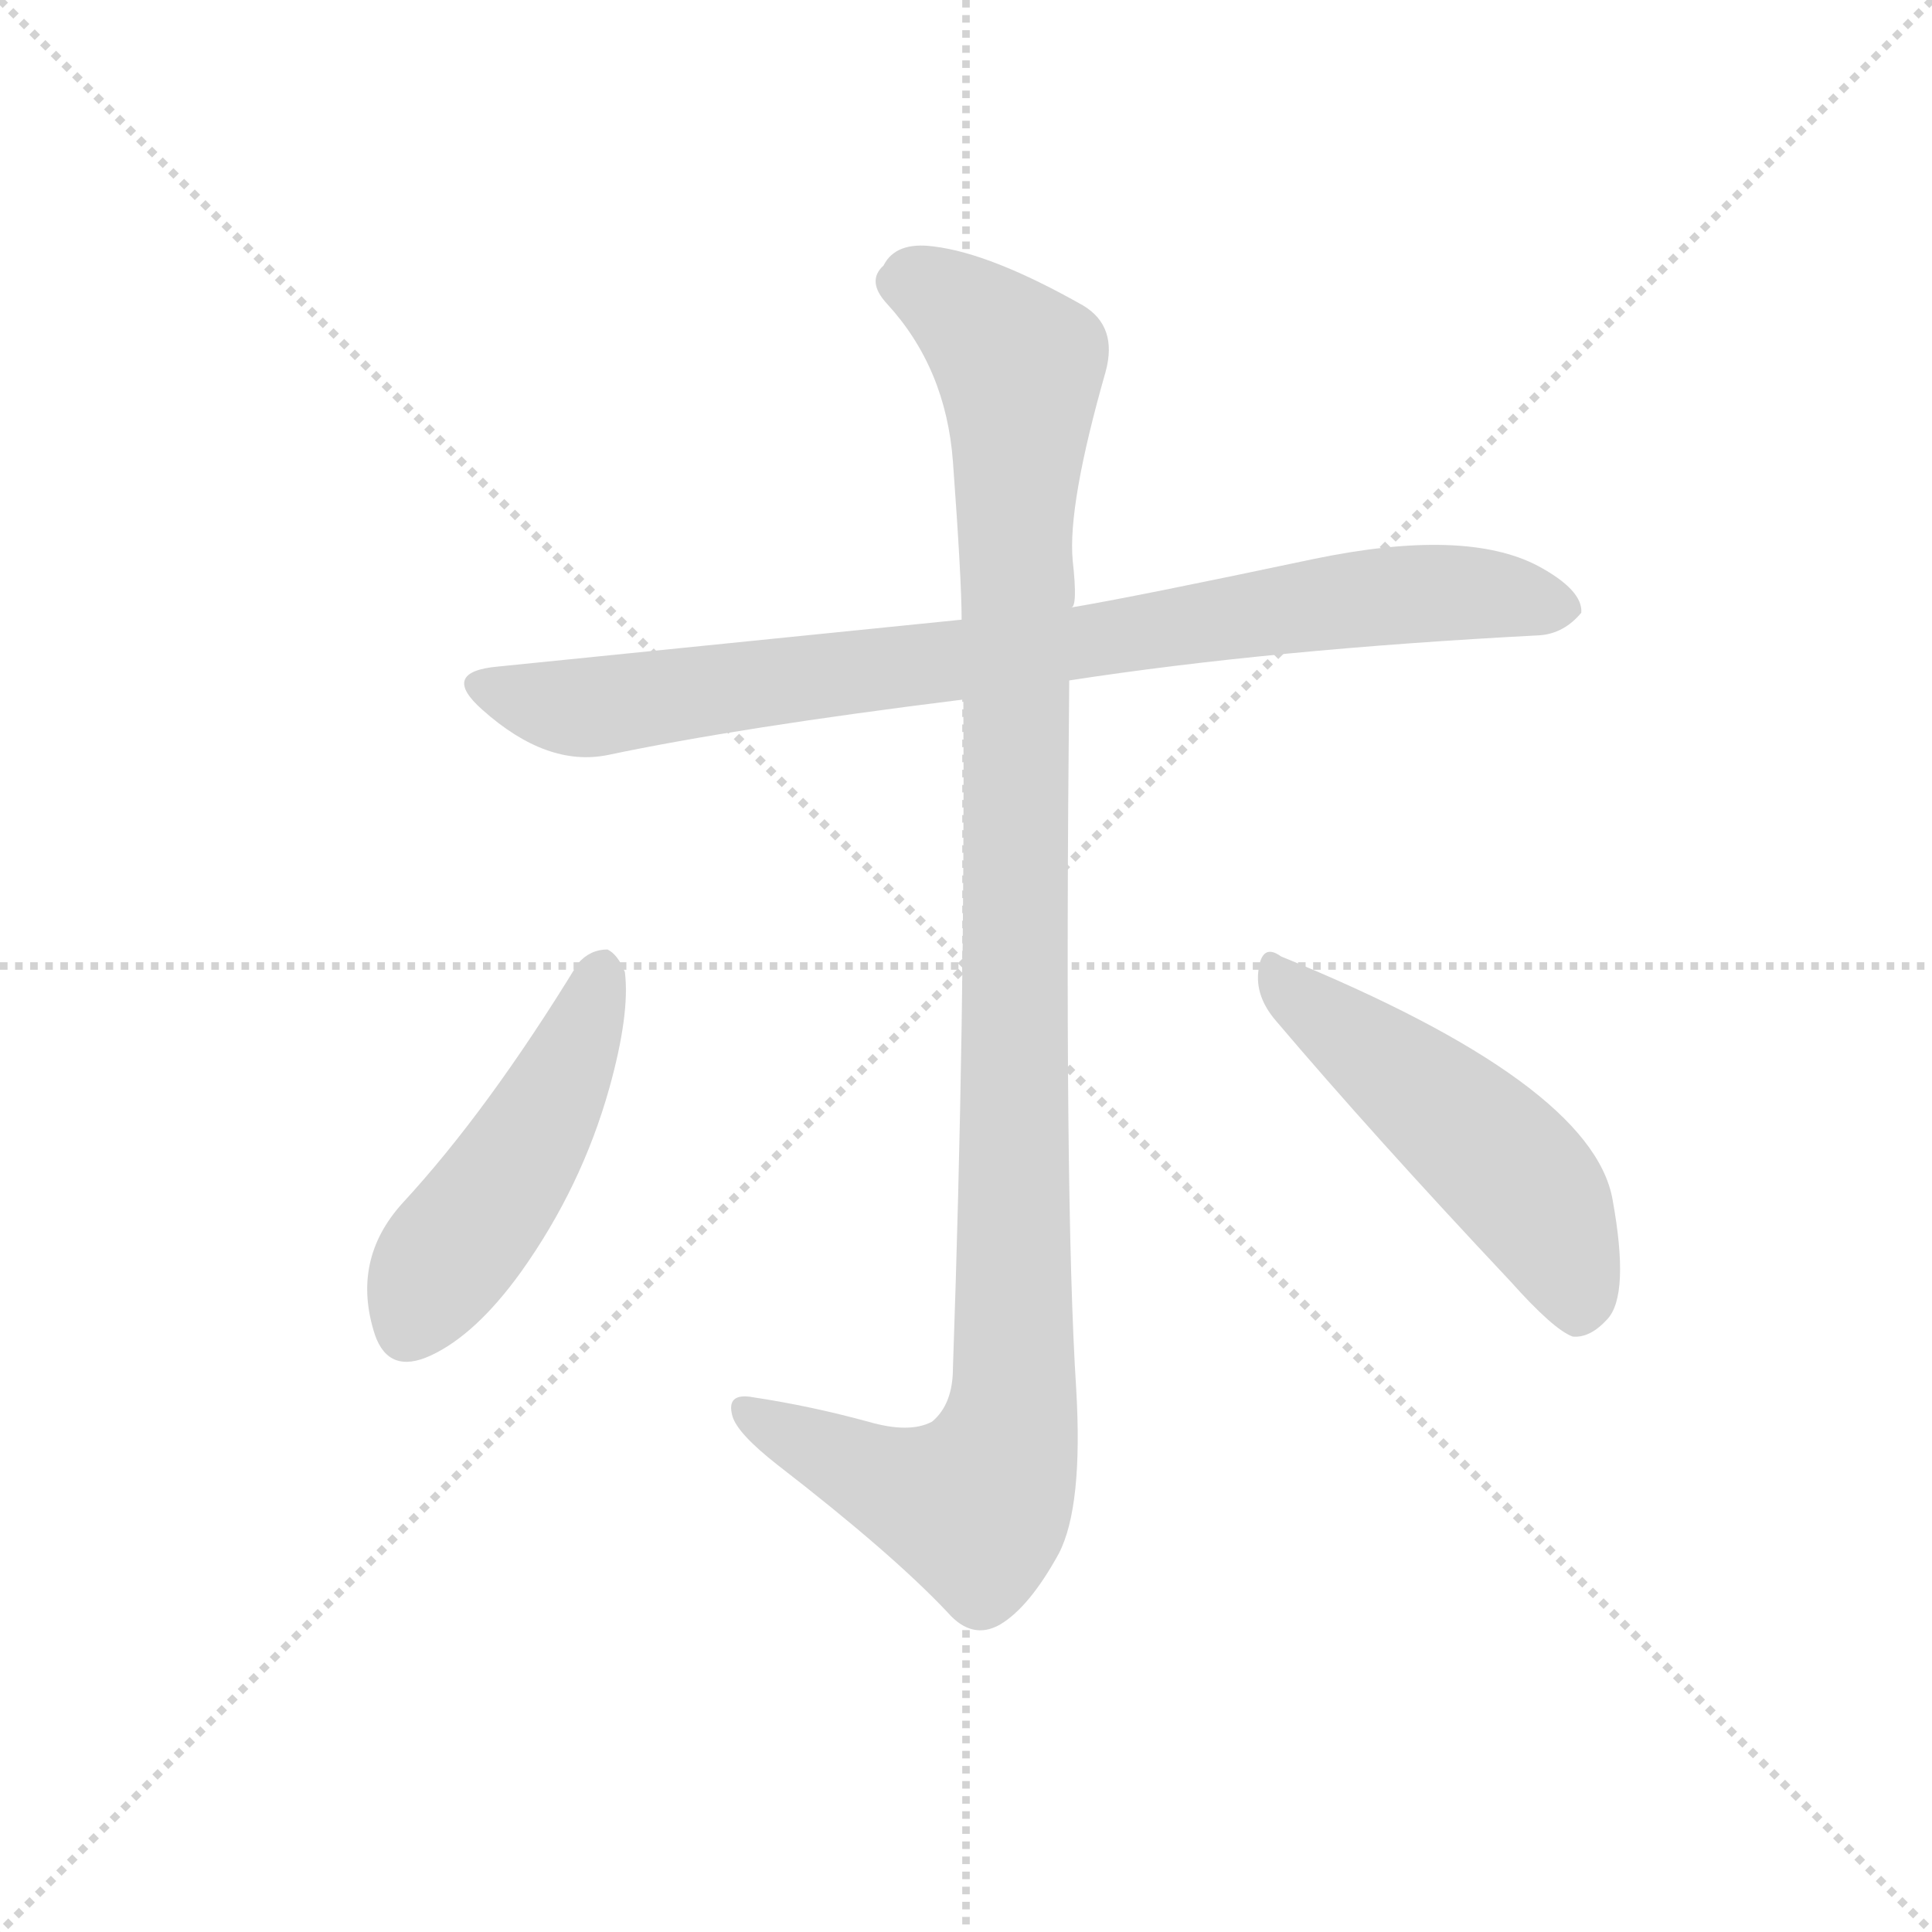 <svg version="1.1" viewBox="0 0 1024 1024" xmlns="http://www.w3.org/2000/svg">
  <g stroke="lightgray" stroke-dasharray="1,1" stroke-width="1" transform="scale(4, 4)">
    <line x1="0" y1="0" x2="256" y2="256"></line>
    <line x1="256" y1="0" x2="0" y2="256"></line>
    <line x1="128" y1="0" x2="128" y2="256"></line>
    <line x1="0" y1="128" x2="256" y2="128"></line>
  </g>
  <g transform="scale(0.92, -0.92) translate(60, -850)">
    <style type="text/css">
      
        @keyframes keyframes0 {
          from {
            stroke: blue;
            stroke-dashoffset: 882;
            stroke-width: 128;
          }
          74% {
            animation-timing-function: step-end;
            stroke: blue;
            stroke-dashoffset: 0;
            stroke-width: 128;
          }
          to {
            stroke: black;
            stroke-width: 1024;
          }
        }
        #make-me-a-hanzi-animation-0 {
          animation: keyframes0 0.968s both;
          animation-delay: 0s;
          animation-timing-function: linear;
        }
      
        @keyframes keyframes1 {
          from {
            stroke: blue;
            stroke-dashoffset: 1150;
            stroke-width: 128;
          }
          79% {
            animation-timing-function: step-end;
            stroke: blue;
            stroke-dashoffset: 0;
            stroke-width: 128;
          }
          to {
            stroke: black;
            stroke-width: 1024;
          }
        }
        #make-me-a-hanzi-animation-1 {
          animation: keyframes1 1.186s both;
          animation-delay: 0.968s;
          animation-timing-function: linear;
        }
      
        @keyframes keyframes2 {
          from {
            stroke: blue;
            stroke-dashoffset: 494;
            stroke-width: 128;
          }
          62% {
            animation-timing-function: step-end;
            stroke: blue;
            stroke-dashoffset: 0;
            stroke-width: 128;
          }
          to {
            stroke: black;
            stroke-width: 1024;
          }
        }
        #make-me-a-hanzi-animation-2 {
          animation: keyframes2 0.652s both;
          animation-delay: 2.154s;
          animation-timing-function: linear;
        }
      
        @keyframes keyframes3 {
          from {
            stroke: blue;
            stroke-dashoffset: 521;
            stroke-width: 128;
          }
          63% {
            animation-timing-function: step-end;
            stroke: blue;
            stroke-dashoffset: 0;
            stroke-width: 128;
          }
          to {
            stroke: black;
            stroke-width: 1024;
          }
        }
        #make-me-a-hanzi-animation-3 {
          animation: keyframes3 0.674s both;
          animation-delay: 2.806s;
          animation-timing-function: linear;
        }
      
    </style>
    
      <path d="M 494 493 L 227 466 Q 193 463 218 441 Q 255 408 290 415 Q 366 431 495 447 L 556 458 Q 673 476 827 484 Q 841 485 851 497 Q 852 510 826 524 Q 784 546 697 528 Q 593 506 557 500 L 494 493 Z" fill="lightgray"></path>
    
      <path d="M 489 584 Q 494 516 494 493 L 495 447 Q 496 263 489 62 Q 489 41 477 31 Q 464 24 440 31 Q 407 40 374 45 Q 358 48 362 34 Q 365 24 388 6 Q 454 -45 486 -79 Q 500 -95 516 -86 Q 533 -76 550 -45 Q 564 -18 560 50 Q 553 159 556 458 L 557 500 Q 561 500 558 527 Q 555 559 577 636 Q 584 662 564 674 Q 511 704 478 708 Q 456 711 449 697 Q 439 688 451 675 Q 485 638 489 584 Z" fill="lightgray"></path>
    
      <path d="M 273 295 Q 221 210 172 157 Q 142 124 156 81 Q 164 58 188 69 Q 214 81 240 117 Q 275 166 291 223 Q 303 266 300 290 Q 296 300 290 303 Q 280 303 273 295 Z" fill="lightgray"></path>
    
      <path d="M 675 262 Q 731 196 810 112 Q 835 84 846 80 Q 856 79 866 90 Q 879 104 869 159 Q 857 226 678 299 Q 667 307 665 291 Q 663 276 675 262 Z" fill="lightgray"></path>
    
    
      <clipPath id="make-me-a-hanzi-clip-0">
        <path d="M 494 493 L 227 466 Q 193 463 218 441 Q 255 408 290 415 Q 366 431 495 447 L 556 458 Q 673 476 827 484 Q 841 485 851 497 Q 852 510 826 524 Q 784 546 697 528 Q 593 506 557 500 L 494 493 Z"></path>
      </clipPath>
      <path clip-path="url(#make-me-a-hanzi-clip-0)" d="M 221 454 L 281 442 L 728 506 L 794 508 L 840 499" fill="none" id="make-me-a-hanzi-animation-0" stroke-dasharray="754 1508" stroke-linecap="round"></path>
    
      <clipPath id="make-me-a-hanzi-clip-1">
        <path d="M 489 584 Q 494 516 494 493 L 495 447 Q 496 263 489 62 Q 489 41 477 31 Q 464 24 440 31 Q 407 40 374 45 Q 358 48 362 34 Q 365 24 388 6 Q 454 -45 486 -79 Q 500 -95 516 -86 Q 533 -76 550 -45 Q 564 -18 560 50 Q 553 159 556 458 L 557 500 Q 561 500 558 527 Q 555 559 577 636 Q 584 662 564 674 Q 511 704 478 708 Q 456 711 449 697 Q 439 688 451 675 Q 485 638 489 584 Z"></path>
      </clipPath>
      <path clip-path="url(#make-me-a-hanzi-clip-1)" d="M 458 687 L 470 687 L 498 669 L 528 638 L 524 38 L 515 4 L 502 -18 L 455 -6 L 369 38" fill="none" id="make-me-a-hanzi-animation-1" stroke-dasharray="1022 2044" stroke-linecap="round"></path>
    
      <clipPath id="make-me-a-hanzi-clip-2">
        <path d="M 273 295 Q 221 210 172 157 Q 142 124 156 81 Q 164 58 188 69 Q 214 81 240 117 Q 275 166 291 223 Q 303 266 300 290 Q 296 300 290 303 Q 280 303 273 295 Z"></path>
      </clipPath>
      <path clip-path="url(#make-me-a-hanzi-clip-2)" d="M 287 294 L 262 224 L 175 85" fill="none" id="make-me-a-hanzi-animation-2" stroke-dasharray="366 732" stroke-linecap="round"></path>
    
      <clipPath id="make-me-a-hanzi-clip-3">
        <path d="M 675 262 Q 731 196 810 112 Q 835 84 846 80 Q 856 79 866 90 Q 879 104 869 159 Q 857 226 678 299 Q 667 307 665 291 Q 663 276 675 262 Z"></path>
      </clipPath>
      <path clip-path="url(#make-me-a-hanzi-clip-3)" d="M 678 285 L 820 165 L 840 128 L 849 92" fill="none" id="make-me-a-hanzi-animation-3" stroke-dasharray="393 786" stroke-linecap="round"></path>
    
  </g>
</svg>